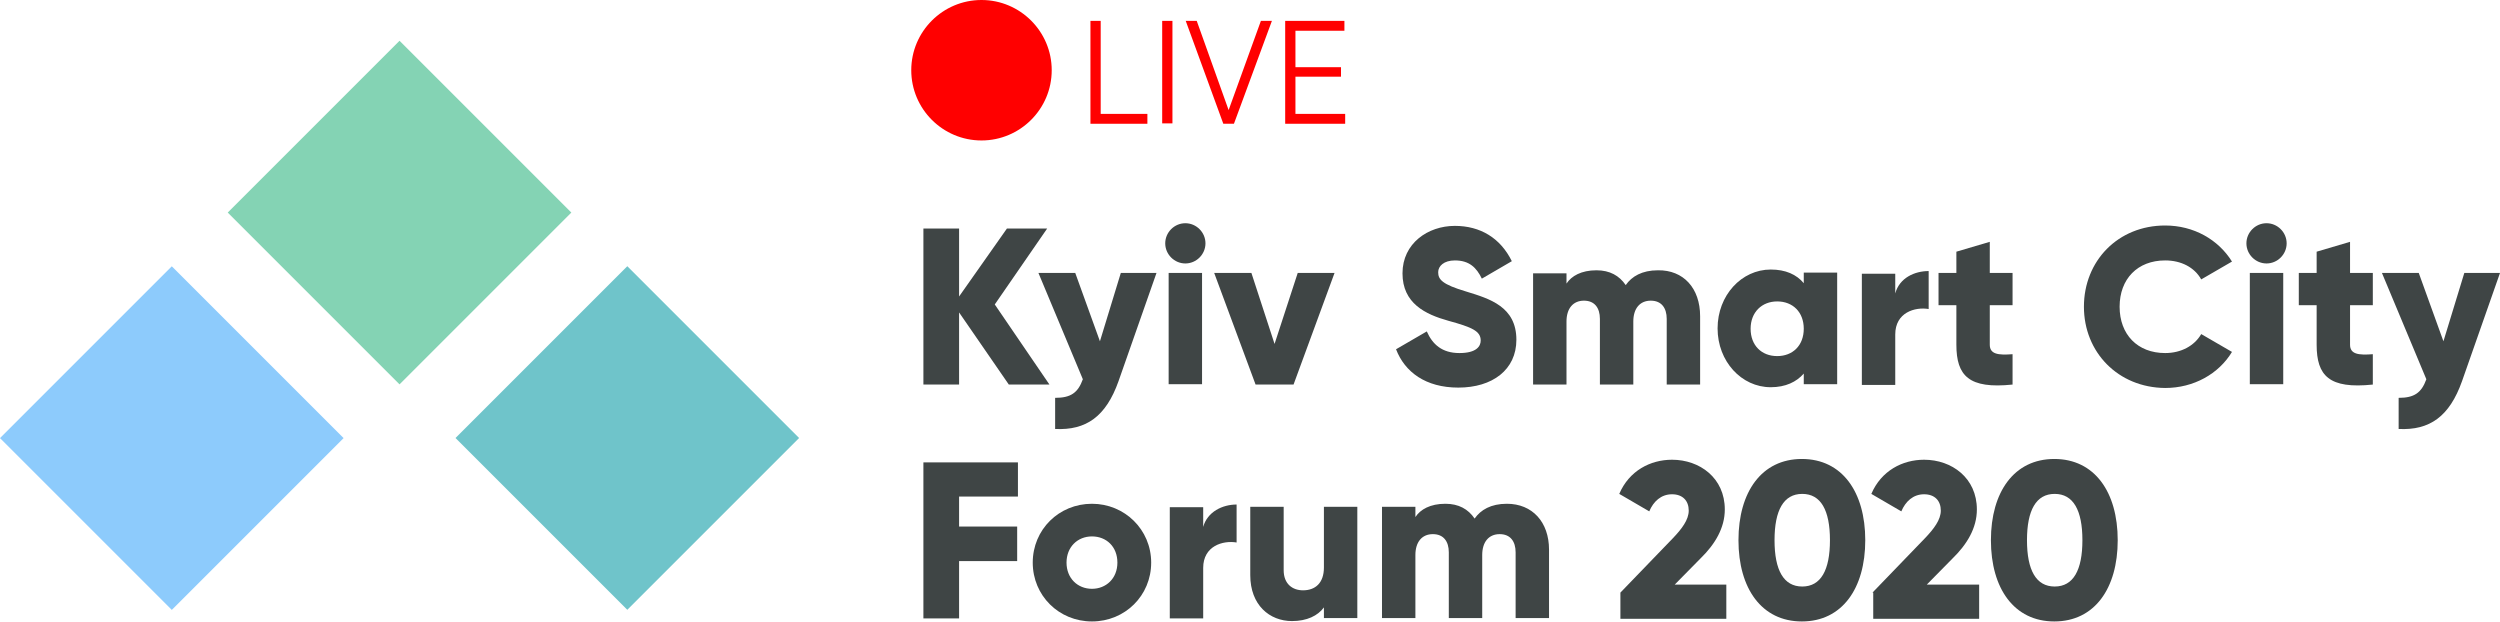 <svg width="631" height="157" viewBox="0 0 631 157" fill="none" xmlns="http://www.w3.org/2000/svg">
<path d="M43.362 67.215L0 110.577L43.362 153.938L86.724 110.577L43.362 67.215Z" fill="#8DCBFC"/>
<path d="M100.843 10.289L57.481 53.651L100.843 97.013L144.205 53.651L100.843 10.289Z" fill="#84D3B4"/>
<path d="M158.332 67.191L114.97 110.553L158.332 153.915L201.694 110.553L158.332 67.191Z" fill="#6FC4CA"/>
<path d="M254.626 97.064L242.074 78.858V97.064H233.067V57.682H242.074V74.834L254.147 57.682H264.304L251.081 76.846L264.879 97.064H254.626Z" fill="#3F4545"/>
<path d="M291.9 68.893L282.318 96.201C279.156 105.112 274.173 108.658 266.316 108.274V100.417C270.245 100.417 272.065 99.172 273.311 95.722L262.1 68.893H271.394L277.623 86.14L282.893 68.893H291.9Z" fill="#3F4545"/>
<path d="M294.104 61.419C294.104 58.641 296.403 56.341 299.182 56.341C301.961 56.341 304.26 58.641 304.26 61.419C304.26 64.198 301.961 66.498 299.182 66.498C296.403 66.498 294.104 64.198 294.104 61.419ZM294.966 68.893H303.398V96.968H294.966V68.893Z" fill="#3F4545"/>
<path d="M336.839 68.893L326.49 97.064H316.909L306.464 68.893H315.855L321.699 86.811L327.544 68.893H336.839Z" fill="#3F4545"/>
<path d="M352.361 88.153L360.122 83.649C361.559 86.907 363.955 89.111 368.362 89.111C372.674 89.111 373.728 87.386 373.728 85.949C373.728 83.553 371.524 82.595 365.584 80.966C359.739 79.337 353.99 76.559 353.99 68.989C353.99 61.419 360.41 57.012 367.213 57.012C373.632 57.012 378.711 60.078 381.585 65.923L374.016 70.33C372.674 67.552 370.854 65.731 367.213 65.731C364.434 65.731 362.997 67.168 362.997 68.701C362.997 70.522 363.955 71.768 370.087 73.588C376.028 75.409 382.735 77.421 382.735 85.757C382.735 93.327 376.699 97.83 368.075 97.83C359.835 97.83 354.565 93.902 352.361 88.153Z" fill="#3F4545"/>
<path d="M429.111 79.817V97.064H420.679V80.487C420.679 77.709 419.338 75.888 416.655 75.888C413.876 75.888 412.247 77.9 412.247 81.158V97.064H403.815V80.487C403.815 77.709 402.474 75.888 399.791 75.888C397.012 75.888 395.383 77.9 395.383 81.158V97.064H386.951V68.989H395.383V71.576C396.629 69.66 399.12 68.222 402.953 68.222C406.306 68.222 408.702 69.564 410.331 71.959C411.864 69.756 414.451 68.222 418.475 68.222C424.895 68.127 429.111 72.726 429.111 79.817Z" fill="#3F4545"/>
<path d="M463.702 68.893V96.968H455.27V94.285C453.449 96.393 450.67 97.734 446.934 97.734C439.556 97.734 433.519 91.219 433.519 82.883C433.519 74.546 439.556 68.031 446.934 68.031C450.67 68.031 453.449 69.276 455.27 71.48V68.797H463.702V68.893ZM455.27 82.978C455.27 78.763 452.491 76.079 448.562 76.079C444.73 76.079 441.855 78.763 441.855 82.978C441.855 87.194 444.634 89.877 448.562 89.877C452.491 89.877 455.27 87.194 455.27 82.978Z" fill="#3F4545"/>
<path d="M486.794 68.414V77.996C483.344 77.421 478.362 78.858 478.362 84.416V97.159H469.93V69.085H478.362V74.067C479.416 70.139 483.248 68.414 486.794 68.414Z" fill="#3F4545"/>
<path d="M502.221 77.038V87.003C502.221 89.398 504.329 89.686 507.97 89.398V97.064C496.951 98.213 493.789 94.86 493.789 87.003V77.038H489.285V68.893H493.789V63.527L502.221 61.036V68.893H507.97V77.038H502.221Z" fill="#3F4545"/>
<path d="M525.983 77.421C525.983 65.827 534.607 56.916 546.488 56.916C553.675 56.916 559.903 60.461 563.352 66.019L555.591 70.522C553.866 67.456 550.513 65.731 546.488 65.731C539.494 65.731 534.99 70.426 534.99 77.421C534.99 84.416 539.494 89.111 546.488 89.111C550.513 89.111 553.866 87.29 555.591 84.32L563.352 88.823C559.999 94.381 553.675 97.926 546.488 97.926C534.607 97.83 525.983 88.919 525.983 77.421Z" fill="#3F4545"/>
<path d="M566.994 61.419C566.994 58.641 569.293 56.341 572.072 56.341C574.851 56.341 577.15 58.641 577.15 61.419C577.15 64.198 574.851 66.498 572.072 66.498C569.293 66.498 566.994 64.198 566.994 61.419ZM567.856 68.893H576.288V96.968H567.856V68.893Z" fill="#3F4545"/>
<path d="M593.152 77.038V87.003C593.152 89.398 595.26 89.686 598.901 89.398V97.064C587.882 98.213 584.72 94.86 584.72 87.003V77.038H580.216V68.893H584.72V63.527L593.152 61.036V68.893H598.901V77.038H593.152Z" fill="#3F4545"/>
<path d="M631 68.893L621.418 96.201C618.256 105.112 613.274 108.658 605.417 108.274V100.417C609.345 100.417 611.166 99.172 612.411 95.722L601.201 68.893H610.495L616.723 86.14L621.993 68.893H631Z" fill="#3F4545"/>
<path d="M242.074 125.33V132.9H256.734V141.619H242.074V156.088H233.067V116.706H256.926V125.33H242.074Z" fill="#3F4545"/>
<path d="M260.663 142.002C260.663 133.666 267.275 127.151 275.611 127.151C283.851 127.151 290.558 133.666 290.558 142.002C290.558 150.338 283.947 156.854 275.611 156.854C267.275 156.854 260.663 150.338 260.663 142.002ZM282.031 142.002C282.031 137.978 279.252 135.391 275.611 135.391C271.97 135.391 269.191 138.074 269.191 142.002C269.191 145.931 271.97 148.614 275.611 148.614C279.156 148.614 282.031 146.027 282.031 142.002Z" fill="#3F4545"/>
<path d="M312.118 127.342V136.924C308.668 136.349 303.686 137.786 303.686 143.344V156.088H295.254V128.013H303.686V132.995C304.74 129.163 308.573 127.342 312.118 127.342Z" fill="#3F4545"/>
<path d="M342.588 127.917V155.992H334.156V153.309C332.623 155.417 329.844 156.758 326.107 156.758C320.454 156.758 315.567 152.734 315.567 145.164V127.917H323.999V143.919C323.999 147.368 326.203 148.997 328.886 148.997C331.952 148.997 334.156 147.177 334.156 143.248V127.917H342.588Z" fill="#3F4545"/>
<path d="M390.975 138.744V155.992H382.543V139.415C382.543 136.636 381.202 134.816 378.519 134.816C375.74 134.816 374.111 136.828 374.111 140.086V155.992H365.679V139.415C365.679 136.636 364.338 134.816 361.655 134.816C358.876 134.816 357.247 136.828 357.247 140.086V155.992H348.815V127.917H357.247V130.504C358.493 128.588 360.984 127.151 364.817 127.151C368.171 127.151 370.566 128.492 372.195 130.887C373.728 128.684 376.315 127.151 380.34 127.151C386.759 127.151 390.975 131.75 390.975 138.744Z" fill="#3F4545"/>
<path d="M408.99 149.572L422.213 135.87C424.512 133.475 426.237 131.175 426.237 128.875C426.237 126.384 424.704 124.755 422.021 124.755C419.242 124.755 417.326 126.576 416.272 129.067L408.702 124.659C411.193 118.814 416.559 116.036 422.021 116.036C429.016 116.036 435.34 120.635 435.34 128.588C435.34 133.283 432.848 137.403 429.207 140.948L422.692 147.56H435.723V156.183H408.99V149.572Z" fill="#3F4545"/>
<path d="M438.789 136.349C438.789 124.18 444.634 115.844 454.791 115.844C464.947 115.844 470.792 124.18 470.792 136.349C470.792 148.518 464.947 156.854 454.791 156.854C444.634 156.854 438.789 148.518 438.789 136.349ZM461.881 136.349C461.881 128.779 459.582 124.659 454.886 124.659C450.191 124.659 447.892 128.779 447.892 136.349C447.892 143.919 450.191 148.039 454.886 148.039C459.582 148.039 461.881 143.919 461.881 136.349Z" fill="#3F4545"/>
<path d="M472.612 149.572L485.835 135.87C488.135 133.475 489.859 131.175 489.859 128.875C489.859 126.384 488.326 124.755 485.643 124.755C482.865 124.755 480.948 126.576 479.894 129.067L472.325 124.659C474.816 118.814 480.182 116.036 485.643 116.036C492.638 116.036 498.962 120.635 498.962 128.588C498.962 133.283 496.471 137.403 492.83 140.948L486.314 147.56H499.537V156.183H472.804V149.572H472.612Z" fill="#3F4545"/>
<path d="M502.508 136.349C502.508 124.18 508.353 115.844 518.509 115.844C528.666 115.844 534.511 124.18 534.511 136.349C534.511 148.518 528.666 156.854 518.509 156.854C508.353 156.854 502.508 148.518 502.508 136.349ZM525.6 136.349C525.6 128.779 523.3 124.659 518.605 124.659C513.91 124.659 511.611 128.779 511.611 136.349C511.611 143.919 513.91 148.039 518.605 148.039C523.3 148.039 525.6 143.919 525.6 136.349Z" fill="#3F4545"/>
<path d="M265.454 17.726C265.454 27.5 257.501 35.453 247.728 35.453C237.954 35.453 230.001 27.5 230.001 17.726C230.001 7.953 237.954 0 247.728 0C257.501 0 265.454 7.953 265.454 17.726Z" fill="#FF0000"/>
<path d="M289.6 28.745V31.237H275.228V5.27H277.815V28.745H289.6Z" fill="#FF0000"/>
<path d="M295.924 5.27H293.337V31.141H295.924V5.27Z" fill="#FF0000"/>
<path d="M299.278 5.27H302.057L310.105 27.787L318.25 5.27H321.029L311.447 31.237H308.764L299.278 5.27Z" fill="#FF0000"/>
<path d="M339.522 28.745V31.237H324.382V5.27H339.33V7.761H326.969V16.96H338.468V19.355H326.969V28.745H339.522Z" fill="#FF0000"/>
</svg>
